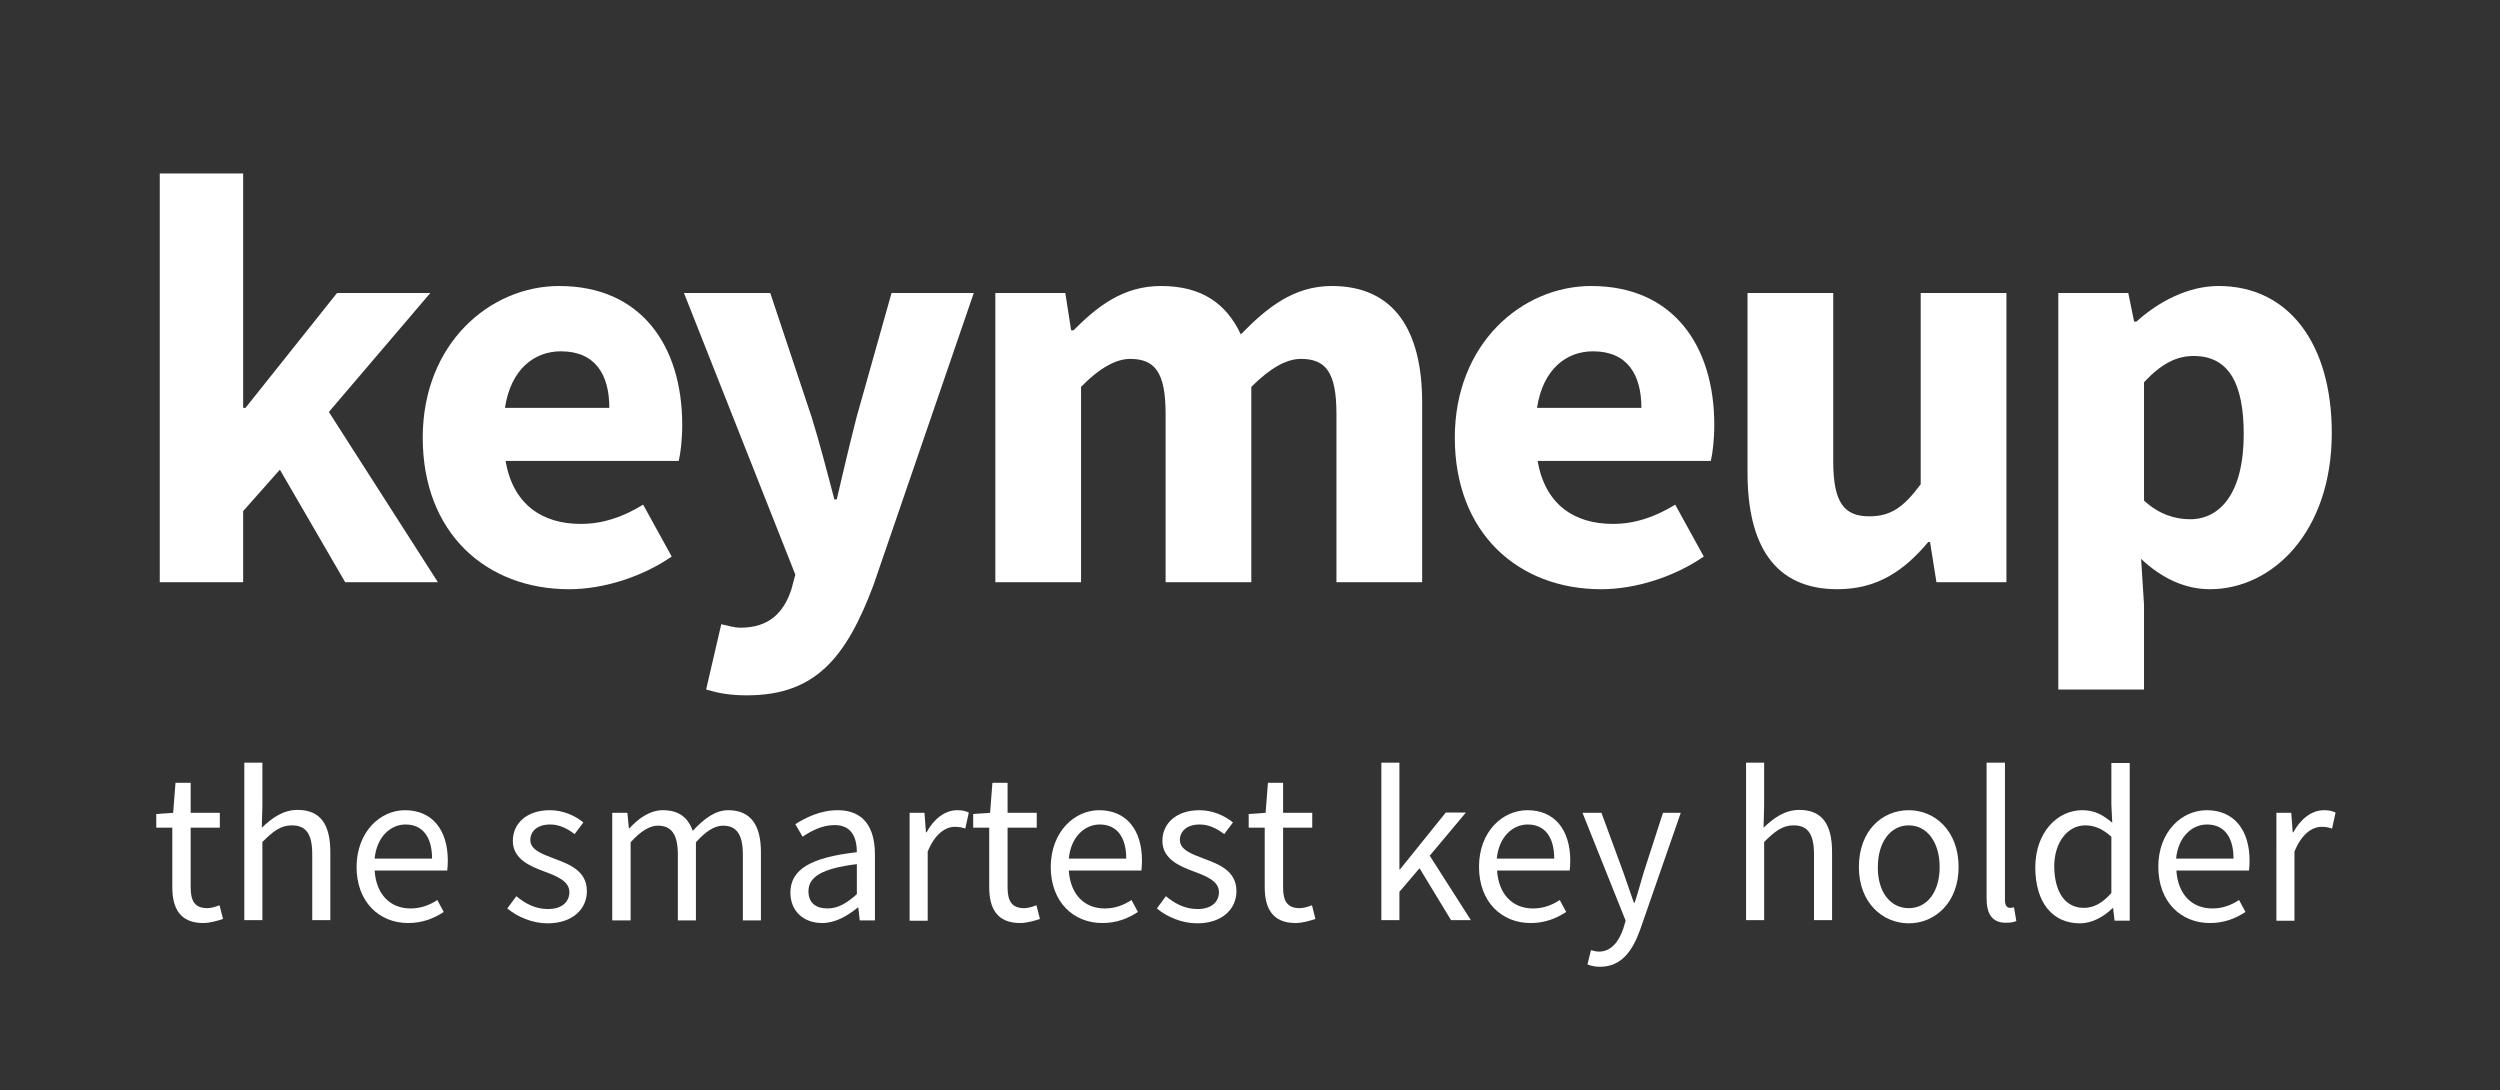 <?xml version="1.0" encoding="utf-8"?>
<!-- Generator: Adobe Illustrator 19.0.0, SVG Export Plug-In . SVG Version: 6.00 Build 0)  -->
<svg version="1.1" id="Layer_1" xmlns="http://www.w3.org/2000/svg" xmlns:xlink="http://www.w3.org/1999/xlink" x="0px" y="0px"
	 viewBox="0 0 857.5 374" style="enable-background:new 0 0 857.5 374;" xml:space="preserve">
<rect x="0" y="0" width="857.5" height="374" fill="#333333" stroke="none"/>
<style type="text/css">
	.st0{fill:#FFFFFF;}
</style>
<g id="XMLID_77_">
	<path id="XMLID_78_" class="st0" d="M54.8,59.5h28.6v80.4h0.8l31.4-39.4h32l-34.8,40.8l37.4,58.4h-31.8L96,161.1l-12.6,14.2v24.4
		H54.8V59.5z"/>
	<path id="XMLID_80_" class="st0" d="M191.8,98.1c28.2,0,42.2,20.6,42.2,47.6c0,5.2-0.6,10-1.2,12.4h-59.4
		c2.6,15,12.6,21.6,25.8,21.6c7.4,0,14.2-2.2,21.4-6.6l9.8,17.8c-10.2,7-23.4,11.2-35.2,11.2c-28.4,0-50.2-19.2-50.2-52
		C145,117.9,168,98.1,191.8,98.1z M209,139.9c0-11.4-4.8-19.4-16.6-19.4c-9.2,0-17.2,6.2-19.2,19.4H209z"/>
	<path id="XMLID_83_" class="st0" d="M254,215.3c9.8,0,14.8-5.2,17.4-13l1.4-5.2l-38.2-96.6h29.6l14.2,42.6c2.8,9,5.2,18.4,7.8,28.2
		h0.8c2.2-9.4,4.4-18.8,6.8-28.2l12-42.6H334l-34.4,100.2c-9.4,25-20,37.8-43.4,37.8c-6,0-10-0.8-14-2l5.2-22.4
		C249.2,214.5,251.8,215.3,254,215.3z"/>
	<path id="XMLID_85_" class="st0" d="M341.4,100.5h24l2,12.8h0.8c8.2-8.2,17-15.2,30-15.2c14,0,22.4,6,27.4,16.6
		c8.8-9,18-16.6,31.2-16.6c21.4,0,31,15.2,31,40v61.6h-29.4v-57.8c0-14.4-3.8-18.8-12.2-18.8c-5,0-10.6,3.2-17,9.6v67h-29.4v-57.8
		c0-14.4-3.8-18.8-12.2-18.8c-4.8,0-10.6,3.2-16.8,9.6v67h-29.4V100.5z"/>
	<path id="XMLID_87_" class="st0" d="M545.8,98.1c28.2,0,42.2,20.6,42.2,47.6c0,5.2-0.6,10-1.2,12.4h-59.4
		c2.6,15,12.6,21.6,25.8,21.6c7.4,0,14.2-2.2,21.4-6.6l9.8,17.8c-10.2,7-23.4,11.2-35.2,11.2c-28.4,0-50.2-19.2-50.2-52
		C499,117.9,522,98.1,545.8,98.1z M563,139.9c0-11.4-4.8-19.4-16.6-19.4c-9.2,0-17.2,6.2-19.2,19.4H563z"/>
	<path id="XMLID_90_" class="st0" d="M599.4,100.5h29.4v57.8c0,14.2,3.8,18.8,12.4,18.8c7.4,0,11.8-3.2,17.6-11v-65.6h29.4v99.2h-24
		l-2.2-13.8h-0.6c-8.4,10-17.6,16.2-31.2,16.2c-21.6,0-30.8-15.2-30.8-40V100.5z"/>
	<path id="XMLID_92_" class="st0" d="M735.4,207.5v29H706v-136h24l2,9.8h0.8c7.8-7,17.8-12.2,28.2-12.2c24,0,38.8,19.8,38.8,50.4
		c0,34-20.4,53.6-41.8,53.6c-8.6,0-16.6-3.8-23.6-10.4L735.4,207.5z M751.2,178.1c10.2,0,18.4-8.8,18.4-29.2
		c0-17.8-5.4-26.8-17.2-26.8c-6,0-11.2,2.8-17,9v40.6C740.6,176.5,746.2,178.1,751.2,178.1z"/>
</g>
<g id="XMLID_29_">
	<path id="XMLID_30_" class="st0" d="M59.1,283.9h-5.5v-4.7l5.8-0.4l0.8-10.3h5.2v10.3h10v5.1h-10v20.5c0,4.6,1.4,7.1,5.7,7.1
		c1.3,0,3-0.5,4.2-1l1.2,4.7c-2.1,0.7-4.6,1.4-6.8,1.4c-7.9,0-10.6-5-10.6-12.3V283.9z"/>
	<path id="XMLID_32_" class="st0" d="M83.7,261.6H90v14.7l-0.2,7.6c3.5-3.3,7.2-6.1,12.3-6.1c7.8,0,11.2,5,11.2,14.4v23.4h-6.2
		v-22.6c0-6.9-2.1-9.9-7-9.9c-3.8,0-6.4,2-10.1,5.7v26.8h-6.2V261.6z"/>
	<path id="XMLID_34_" class="st0" d="M138.9,277.9c9.4,0,14.7,6.8,14.7,17.3c0,1.3-0.1,2.5-0.2,3.4h-24.9c0.5,8,5.2,13,12.3,13
		c3.5,0,6.5-1.1,9.2-2.9l2.2,4.1c-3.2,2.1-7.1,3.8-12.2,3.8c-9.9,0-17.7-7.2-17.7-19.3C122.4,285.2,130.5,277.9,138.9,277.9z
		 M148.2,294.5c0-7.5-3.3-11.7-9.1-11.7c-5.2,0-9.9,4.3-10.6,11.7H148.2z"/>
	<path id="XMLID_37_" class="st0" d="M177.1,307.4c3.2,2.6,6.5,4.4,10.9,4.4c4.9,0,7.3-2.6,7.3-5.8c0-3.8-4.4-5.5-8.4-7
		c-5.2-1.9-11-4.4-11-10.6c0-5.9,4.7-10.5,12.7-10.5c4.6,0,8.7,1.9,11.5,4.2l-3,4c-2.5-1.9-5.2-3.3-8.4-3.3c-4.6,0-6.8,2.5-6.8,5.3
		c0,3.4,4,4.8,8.2,6.4c5.3,2,11.2,4.2,11.2,11.2c0,6-4.8,11-13.5,11c-5.2,0-10.3-2.2-13.8-5.1L177.1,307.4z"/>
	<path id="XMLID_39_" class="st0" d="M210,278.8h5.2l0.5,5.3h0.2c3.2-3.5,7.1-6.2,11.5-6.2c5.6,0,8.7,2.7,10.2,7.1
		c3.9-4.2,7.7-7.1,12.2-7.1c7.6,0,11.2,5,11.2,14.4v23.4h-6.2v-22.6c0-6.9-2.2-9.9-6.8-9.9c-2.9,0-5.9,1.9-9.3,5.7v26.8h-6.2v-22.6
		c0-6.9-2.2-9.9-6.9-9.9c-2.7,0-5.9,1.9-9.3,5.7v26.8H210V278.8z"/>
	<path id="XMLID_41_" class="st0" d="M293.9,292.3c0-4.7-1.6-9.3-7.6-9.3c-4.3,0-8.1,2-11,4l-2.5-4.3c3.4-2.2,8.6-4.8,14.5-4.8
		c9,0,12.8,6,12.8,15.2v22.6h-5.2l-0.5-4.4h-0.2c-3.6,2.9-7.7,5.3-12.2,5.3c-6.2,0-10.9-3.9-10.9-10.5
		C271.2,298.1,278.2,294.1,293.9,292.3z M283.8,311.6c3.6,0,6.5-1.7,10.1-4.9v-10.3c-12.4,1.5-16.6,4.6-16.6,9.3
		C277.3,309.9,280.1,311.6,283.8,311.6z"/>
	<path id="XMLID_44_" class="st0" d="M311.9,278.8h5.2l0.5,6.7h0.2c2.5-4.6,6.3-7.6,10.5-7.6c1.6,0,2.7,0.2,4,0.8l-1.2,5.5
		c-1.2-0.4-2.1-0.6-3.6-0.6c-3.1,0-6.8,2.3-9.3,8.5v23.7h-6.2V278.8z"/>
	<path id="XMLID_46_" class="st0" d="M339.3,283.9h-5.5v-4.7l5.8-0.4l0.8-10.3h5.2v10.3h10v5.1h-10v20.5c0,4.6,1.4,7.1,5.7,7.1
		c1.3,0,3-0.5,4.2-1l1.2,4.7c-2.1,0.7-4.6,1.4-6.8,1.4c-7.9,0-10.6-5-10.6-12.3V283.9z"/>
	<path id="XMLID_48_" class="st0" d="M377,277.9c9.4,0,14.7,6.8,14.7,17.3c0,1.3-0.1,2.5-0.2,3.4h-24.9c0.5,8,5.2,13,12.3,13
		c3.5,0,6.5-1.1,9.2-2.9l2.2,4.1c-3.2,2.1-7.1,3.8-12.2,3.8c-9.9,0-17.7-7.2-17.7-19.3C360.5,285.2,368.6,277.9,377,277.9z
		 M386.3,294.5c0-7.5-3.3-11.7-9.1-11.7c-5.2,0-9.9,4.3-10.6,11.7H386.3z"/>
	<path id="XMLID_51_" class="st0" d="M399.9,307.4c3.2,2.6,6.5,4.4,10.9,4.4c4.9,0,7.3-2.6,7.3-5.8c0-3.8-4.4-5.5-8.4-7
		c-5.2-1.9-11-4.4-11-10.6c0-5.9,4.7-10.5,12.7-10.5c4.6,0,8.7,1.9,11.5,4.2l-3,4c-2.5-1.9-5.2-3.3-8.4-3.3c-4.6,0-6.8,2.5-6.8,5.3
		c0,3.4,4,4.8,8.2,6.4c5.3,2,11.2,4.2,11.2,11.2c0,6-4.8,11-13.5,11c-5.2,0-10.3-2.2-13.8-5.1L399.9,307.4z"/>
	<path id="XMLID_53_" class="st0" d="M433.8,283.9h-5.5v-4.7l5.8-0.4l0.8-10.3h5.2v10.3h10v5.1h-10v20.5c0,4.6,1.4,7.1,5.7,7.1
		c1.3,0,3-0.5,4.2-1l1.2,4.7c-2.1,0.7-4.6,1.4-6.8,1.4c-7.9,0-10.6-5-10.6-12.3V283.9z"/>
	<path id="XMLID_55_" class="st0" d="M473.8,261.6h6.2v36.6h0.2l15.7-19.5h6.9l-12.4,14.8l14.1,22.1h-6.8l-10.8-17.8l-6.9,8.1v9.7
		h-6.2V261.6z"/>
	<path id="XMLID_57_" class="st0" d="M523.9,277.9c9.4,0,14.7,6.8,14.7,17.3c0,1.3-0.1,2.5-0.2,3.4h-24.9c0.5,8,5.2,13,12.3,13
		c3.5,0,6.5-1.1,9.2-2.9l2.2,4.1c-3.2,2.1-7.1,3.8-12.2,3.8c-9.9,0-17.7-7.2-17.7-19.3C507.3,285.2,515.4,277.9,523.9,277.9z
		 M533.1,294.5c0-7.5-3.3-11.7-9.1-11.7c-5.2,0-9.9,4.3-10.6,11.7H533.1z"/>
	<path id="XMLID_60_" class="st0" d="M548.4,326.4c4.2,0,6.8-3.3,8.4-7.9l0.8-2.7l-14.8-37h6.5l7.5,20.4c1.1,3.2,2.4,7,3.6,10.4h0.3
		c1.1-3.3,2.1-7.1,3.1-10.4l6.6-20.4h6.1l-13.9,40c-2.6,7.3-6.4,12.8-13.8,12.8c-1.7,0-3.1-0.3-4.3-0.8l1.2-4.9
		C546.4,326.1,547.5,326.4,548.4,326.4z"/>
	<path id="XMLID_62_" class="st0" d="M598.9,261.6h6.2v14.7l-0.2,7.6c3.5-3.3,7.2-6.1,12.3-6.1c7.8,0,11.2,5,11.2,14.4v23.4h-6.2
		v-22.6c0-6.9-2.1-9.9-7-9.9c-3.8,0-6.4,2-10.1,5.7v26.8h-6.2V261.6z"/>
	<path id="XMLID_64_" class="st0" d="M654.7,277.9c9,0,17.1,7.1,17.1,19.5c0,12.2-8.1,19.3-17.1,19.3s-17.1-7.1-17.1-19.3
		C637.6,284.9,645.6,277.9,654.7,277.9z M654.7,311.5c6.4,0,10.6-5.7,10.6-14.1c0-8.5-4.3-14.3-10.6-14.3c-6.3,0-10.6,5.8-10.6,14.3
		C644,305.8,648.3,311.5,654.7,311.5z"/>
	<path id="XMLID_67_" class="st0" d="M681.5,261.6h6.2v47.1c0,2,0.8,2.7,1.7,2.7c0.4,0,0.7,0,1.4-0.2l0.8,4.7
		c-0.8,0.4-1.9,0.6-3.6,0.6c-4.7,0-6.6-3-6.6-8.4V261.6z"/>
	<path id="XMLID_69_" class="st0" d="M714.2,277.9c4.3,0,7.1,1.6,10.3,4.3l-0.3-6.3v-14.2h6.3v54.1h-5.2l-0.5-4.3h-0.2
		c-2.9,2.8-6.8,5.2-11.2,5.2c-9.3,0-15.3-7-15.3-19.3C698.2,285.3,705.8,277.9,714.2,277.9z M714.8,311.4c3.4,0,6.4-1.7,9.4-5.1V287
		c-3.1-2.8-5.9-3.9-9-3.9c-5.9,0-10.6,5.7-10.6,14.1C704.7,306.1,708.4,311.4,714.8,311.4z"/>
	<path id="XMLID_72_" class="st0" d="M756.9,277.9c9.4,0,14.7,6.8,14.7,17.3c0,1.3-0.1,2.5-0.2,3.4h-24.9c0.5,8,5.2,13,12.3,13
		c3.5,0,6.5-1.1,9.2-2.9l2.2,4.1c-3.2,2.1-7.1,3.8-12.2,3.8c-9.9,0-17.7-7.2-17.7-19.3C740.3,285.2,748.4,277.9,756.9,277.9z
		 M766.1,294.5c0-7.5-3.3-11.7-9.1-11.7c-5.2,0-9.9,4.3-10.6,11.7H766.1z"/>
	<path id="XMLID_75_" class="st0" d="M780.7,278.8h5.2l0.5,6.7h0.2c2.5-4.6,6.3-7.6,10.5-7.6c1.6,0,2.7,0.2,4,0.8l-1.2,5.5
		c-1.2-0.4-2.1-0.6-3.6-0.6c-3.1,0-6.8,2.3-9.3,8.5v23.7h-6.2V278.8z"/>
</g>
</svg>
